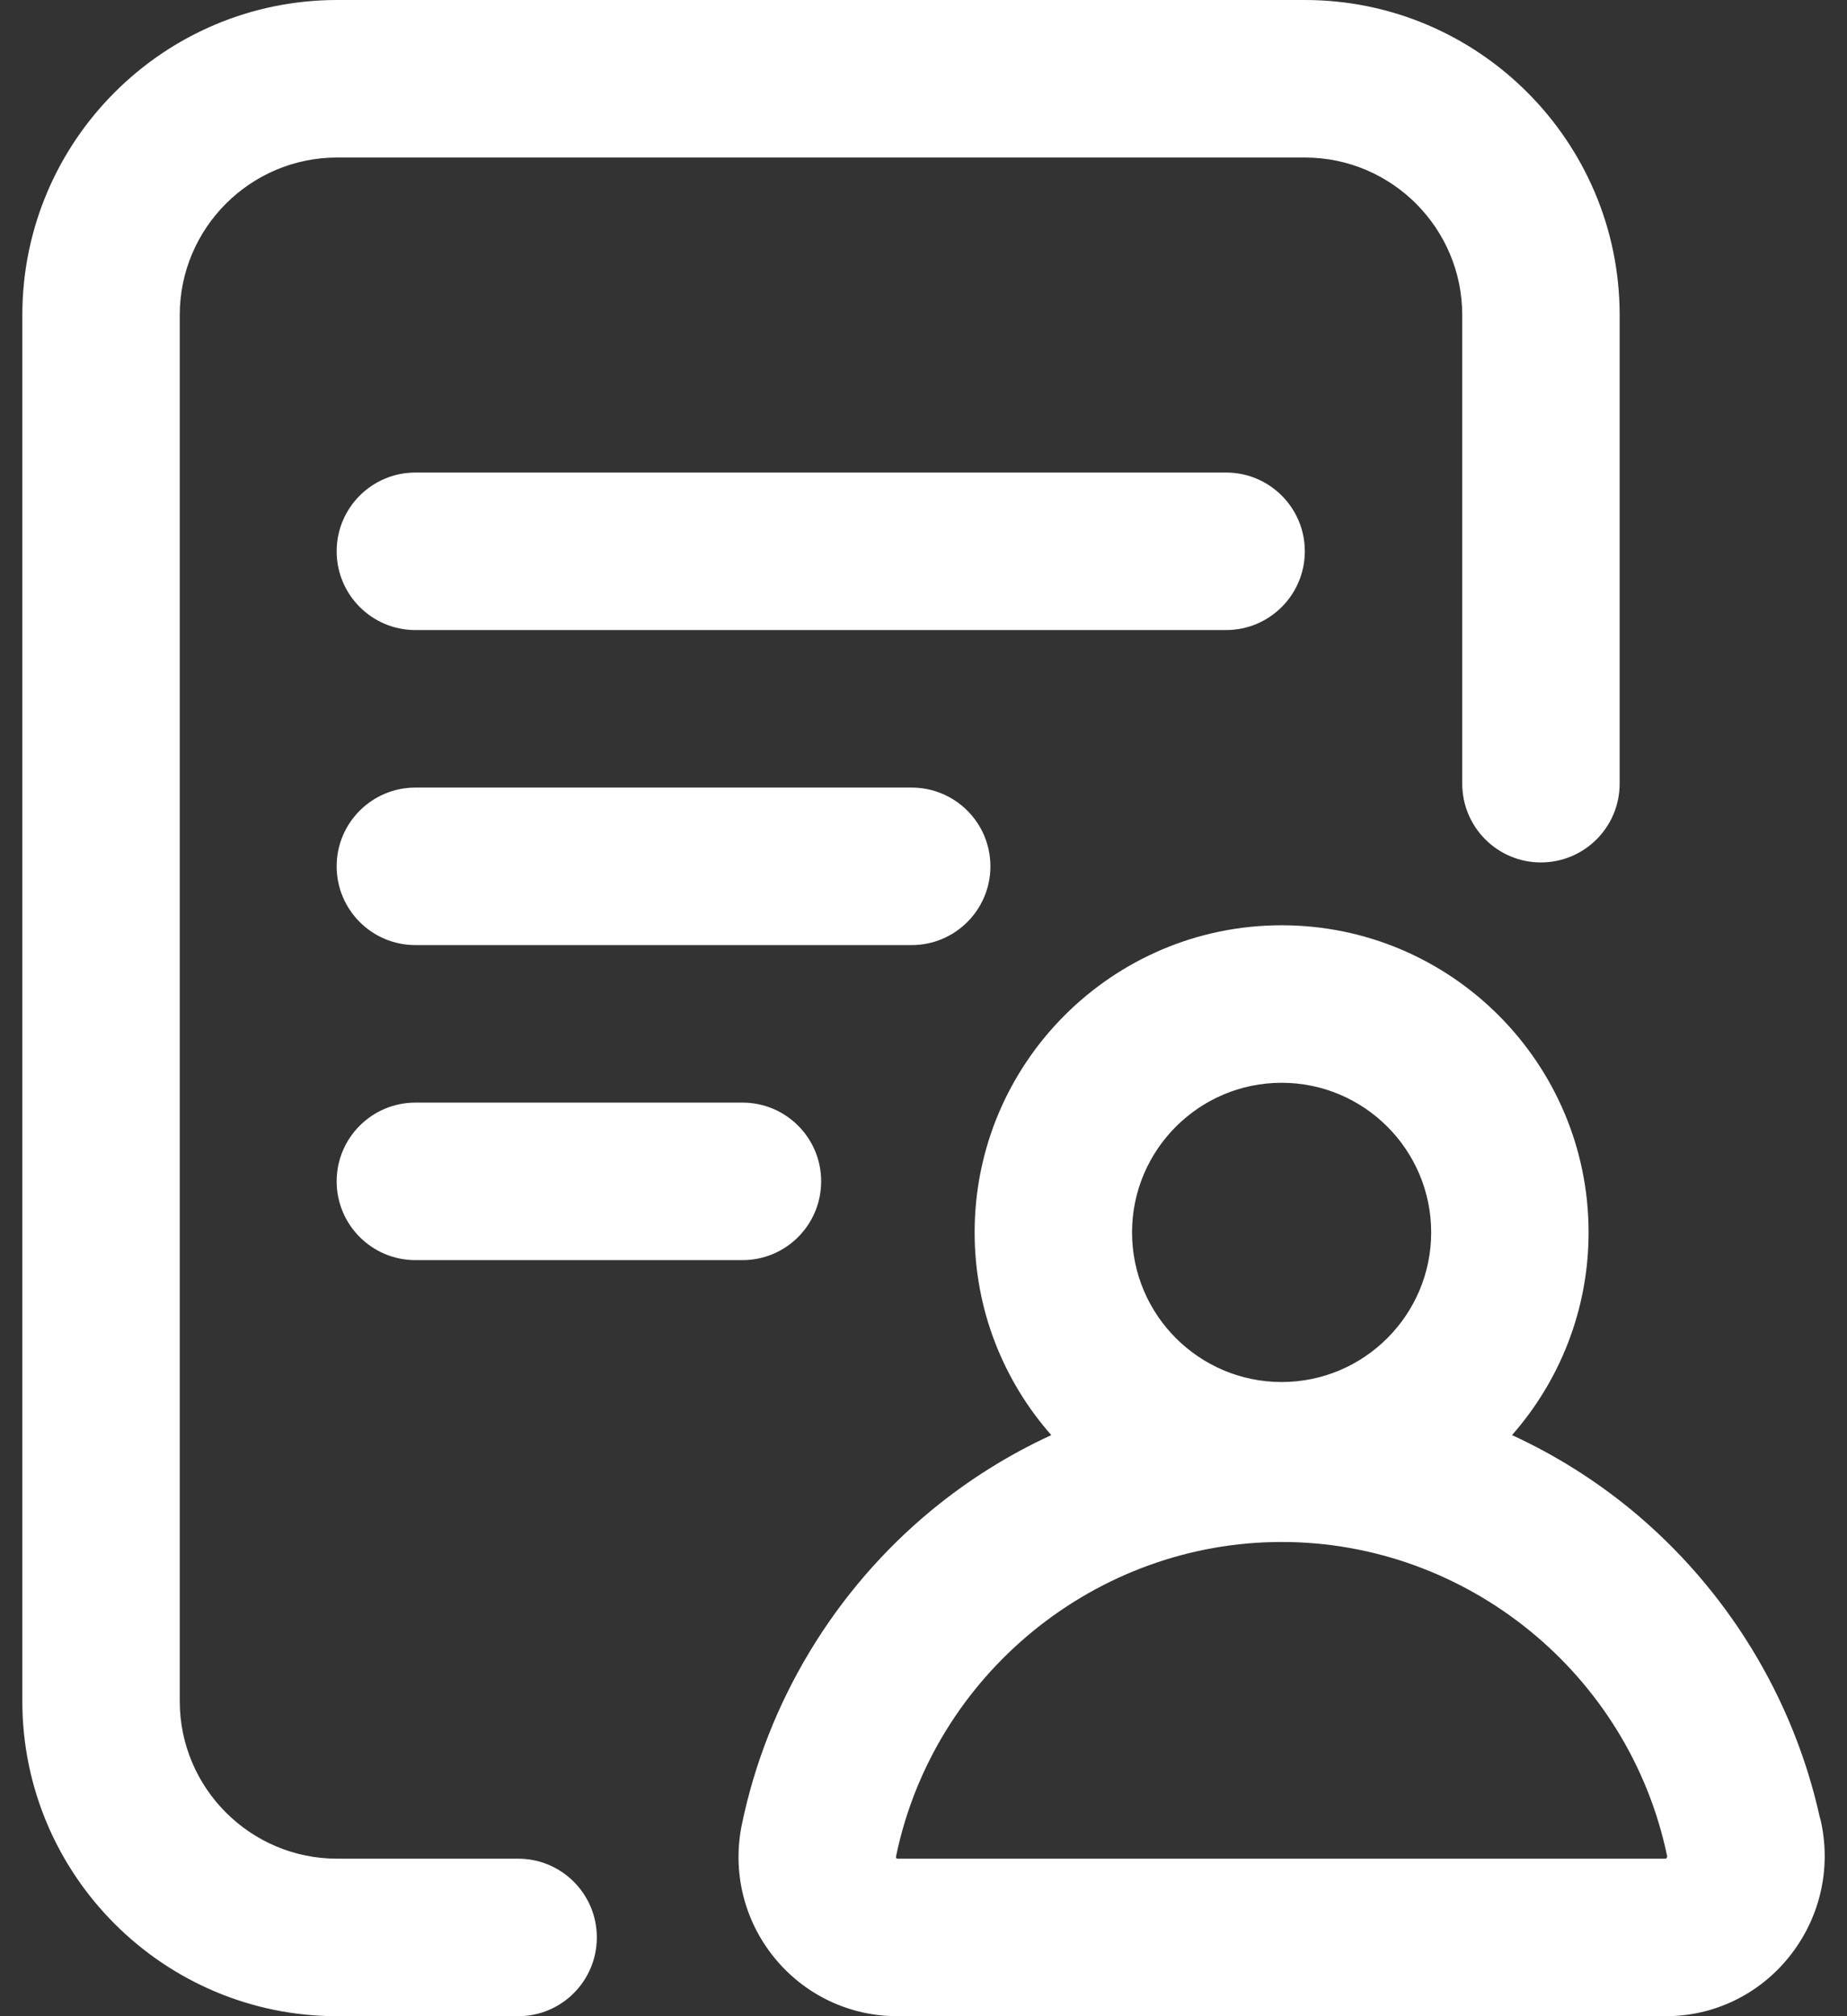 <svg width="22" height="24" viewBox="0 0 22 24" fill="none" xmlns="http://www.w3.org/2000/svg">
<rect x="0" y="0" width="22" height="24" fill="#333333" stroke="none"/>
<path d="M7.109 23.062C7.109 23.58 6.69 24 6.172 24H4.016C1.948 24 0.266 22.318 0.266 20.25V3.75C0.266 1.682 1.948 0 4.016 0H15.542C17.609 0 19.292 1.682 19.292 3.75V9.328C19.292 9.846 18.872 10.266 18.354 10.266C17.836 10.266 17.417 9.846 17.417 9.328V3.75C17.417 2.716 16.576 1.875 15.542 1.875H4.016C2.982 1.875 2.141 2.716 2.141 3.75V20.25C2.141 21.284 2.982 22.125 4.016 22.125H6.172C6.69 22.125 7.109 22.545 7.109 23.062ZM15.542 6.562C15.542 6.045 15.122 5.625 14.604 5.625H4.948C4.43 5.625 4.01 6.045 4.01 6.562C4.01 7.08 4.43 7.5 4.948 7.5H14.604C15.122 7.5 15.542 7.08 15.542 6.562ZM11.797 10.312C11.797 9.795 11.377 9.375 10.859 9.375H4.948C4.43 9.375 4.01 9.795 4.01 10.312C4.01 10.83 4.43 11.25 4.948 11.25H10.859C11.377 11.25 11.797 10.83 11.797 10.312ZM4.948 13.125C4.43 13.125 4.01 13.545 4.01 14.062C4.01 14.58 4.43 15 4.948 15H8.844C9.362 15 9.781 14.58 9.781 14.062C9.781 13.545 9.362 13.125 8.844 13.125H4.948ZM21.303 23.303C20.943 23.746 20.41 24 19.843 24H10.688C10.118 24 9.584 23.746 9.223 23.303C8.861 22.858 8.72 22.279 8.837 21.715C9.14 20.256 9.942 18.929 11.096 17.977C11.533 17.617 12.013 17.317 12.522 17.083C11.954 16.438 11.609 15.594 11.609 14.67C11.609 12.654 13.249 11.014 15.266 11.014C17.282 11.014 18.922 12.654 18.922 14.67C18.922 15.594 18.577 16.438 18.01 17.083C18.519 17.317 18.999 17.617 19.436 17.977C20.566 18.91 21.359 20.203 21.675 21.628C21.683 21.653 21.689 21.677 21.694 21.703C21.812 22.27 21.669 22.853 21.303 23.303ZM13.484 14.67C13.484 15.652 14.283 16.451 15.266 16.451C16.248 16.451 17.047 15.652 17.047 14.67C17.047 13.688 16.248 12.889 15.266 12.889C14.283 12.889 13.484 13.688 13.484 14.67ZM19.859 22.098C19.859 22.098 19.858 22.097 19.858 22.097C19.408 19.928 17.477 18.355 15.266 18.355C13.055 18.355 11.123 19.928 10.673 22.097C10.669 22.118 10.683 22.125 10.683 22.125C10.683 22.125 10.685 22.125 10.688 22.125H19.843C19.844 22.125 19.856 22.115 19.859 22.098Z" fill="white"/>
</svg>
